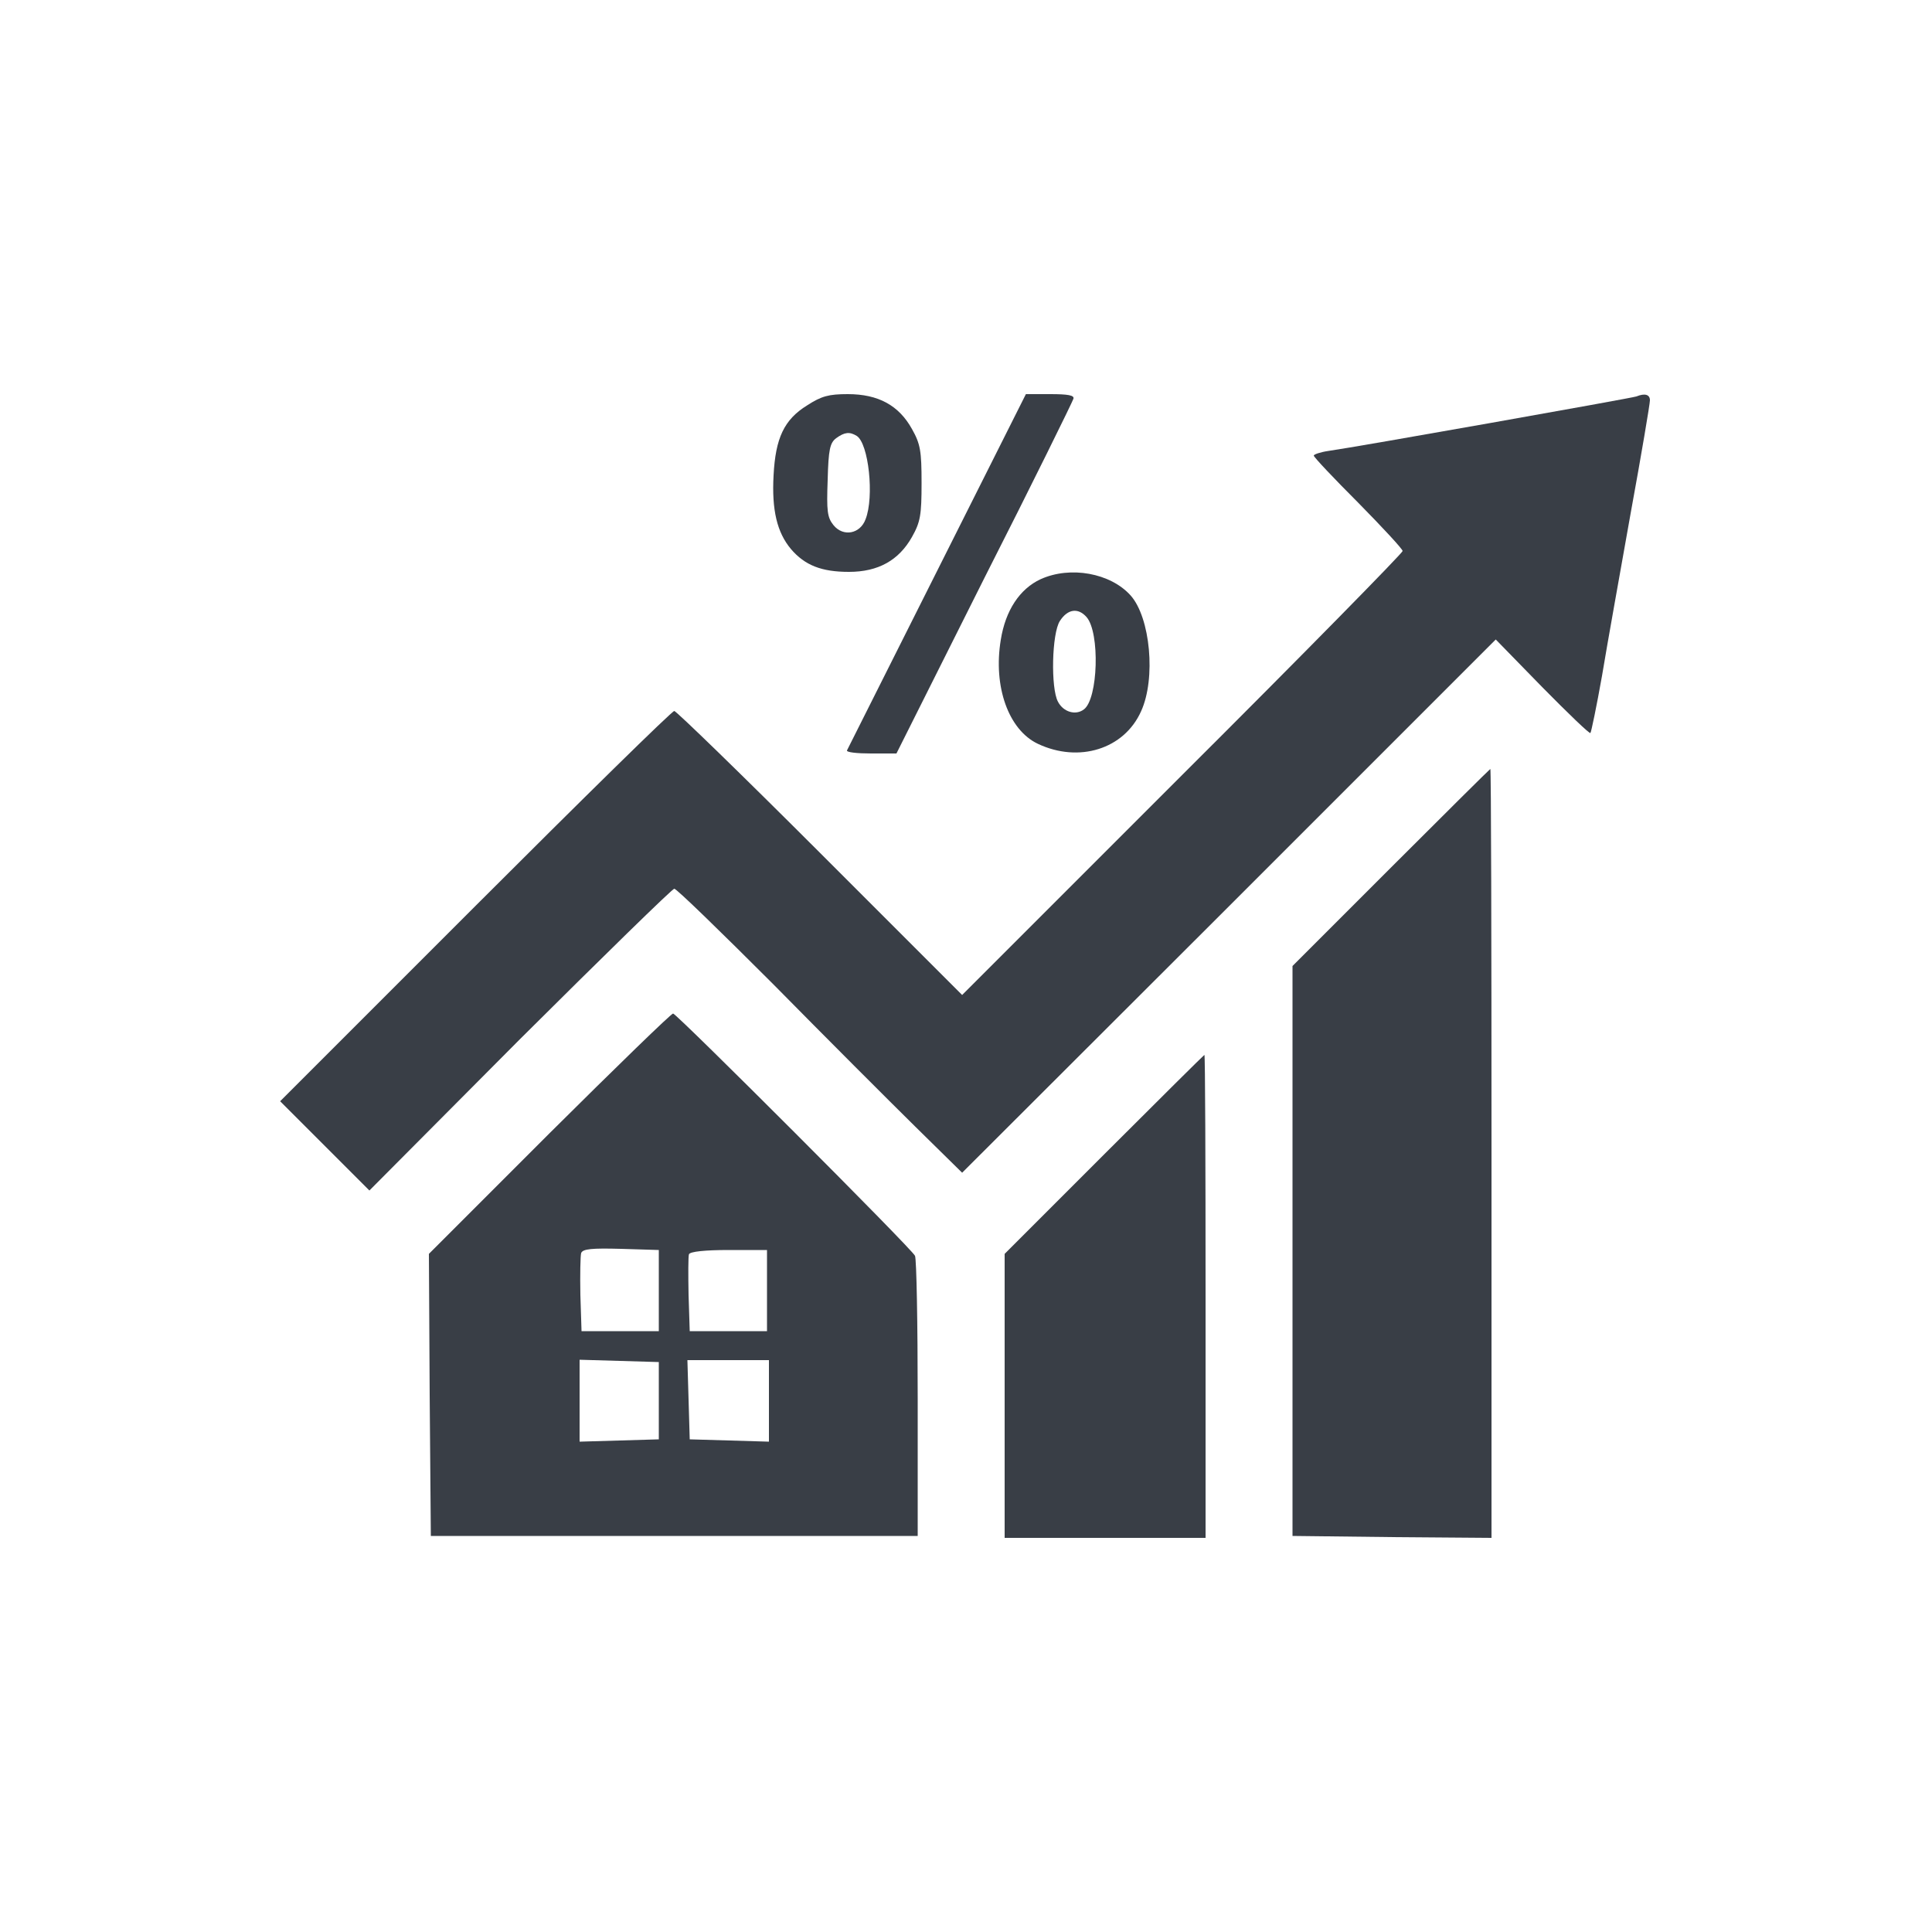 <?xml version="1.0" standalone="no"?>
<!DOCTYPE svg PUBLIC "-//W3C//DTD SVG 20010904//EN"
 "http://www.w3.org/TR/2001/REC-SVG-20010904/DTD/svg10.dtd">
<svg version="1.0" xmlns="http://www.w3.org/2000/svg"
 width="500pt" height="500pt" viewBox="0 0 500 500"
 preserveAspectRatio="xMidYMid meet">

<g transform="translate(0,500) scale(0.1,-0.1)"
fill="#393e46" stroke="none">
<path d="M2089 3951 c-60 -37 -82 -85 -87 -181 -5 -90 9 -148 45 -191 36 -42
79 -59 150 -59 76 0 129 30 163 90 22 39 25 57 25 140 0 83 -3 101 -25 140
-34 61 -87 90 -166 90 -49 0 -68 -5 -105 -29z m128 -79 c31 -19 46 -158 23
-216 -14 -38 -58 -46 -83 -15 -16 20 -18 36 -15 117 2 79 6 96 22 108 22 16
35 17 53 6z"/>
<path d="M2425 3522 c-126 -251 -231 -460 -233 -464 -2 -5 26 -8 62 -8 l66 0
227 453 c126 248 229 458 231 465 3 9 -14 12 -60 12 l-63 0 -230 -458z"/>
<path d="M4235 3974 c-10 -4 -725 -131 -797 -141 -21 -3 -38 -9 -38 -12 0 -4
52 -59 115 -122 63 -64 115 -120 115 -125 0 -5 -256 -266 -570 -579 l-570
-570 -368 368 c-202 202 -372 367 -377 367 -6 0 -237 -227 -515 -505 l-505
-505 115 -115 116 -116 389 391 c215 214 395 390 400 390 6 0 120 -111 256
-247 135 -137 300 -302 367 -368 l122 -120 691 690 690 690 120 -123 c67 -68
123 -122 125 -119 2 2 16 69 30 148 13 79 47 268 74 420 28 153 50 284 50 293
0 15 -13 19 -35 10z"/>
<path d="M2693 3501 c-54 -25 -91 -81 -103 -157 -20 -121 20 -233 96 -269 106
-50 223 -14 267 84 39 85 24 243 -27 300 -52 58 -156 77 -233 42z m119 -98
c35 -40 30 -212 -7 -239 -21 -16 -53 -7 -67 20 -19 35 -16 177 5 209 20 31 47
35 69 10z"/>
<path d="M3600 2755 l-255 -255 0 -738 0 -737 258 -3 257 -2 0 995 c0 547 -1
995 -3 995 -1 0 -117 -115 -257 -255z"/>
<path d="M1422 2067 l-312 -312 2 -365 3 -365 630 0 630 0 0 355 c0 195 -3
362 -7 370 -7 17 -614 624 -626 627 -4 1 -148 -139 -320 -310z m283 -407 l0
-105 -100 0 -100 0 -3 94 c-1 52 0 101 2 108 4 11 28 13 103 11 l98 -3 0 -105z
m280 0 l0 -105 -100 0 -100 0 -3 94 c-1 52 -1 99 1 105 3 7 42 11 103 11 l99
0 0 -105z m-280 -285 l0 -100 -102 -3 -103 -3 0 106 0 106 103 -3 102 -3 0
-100z m285 0 l0 -106 -102 3 -103 3 -3 103 -3 102 106 0 105 0 0 -105z"/>
<path d="M2857 2012 l-257 -257 0 -368 0 -367 260 0 260 0 0 625 c0 344 -1
625 -3 625 -1 0 -118 -116 -260 -258z"/>
</g>
</svg>
